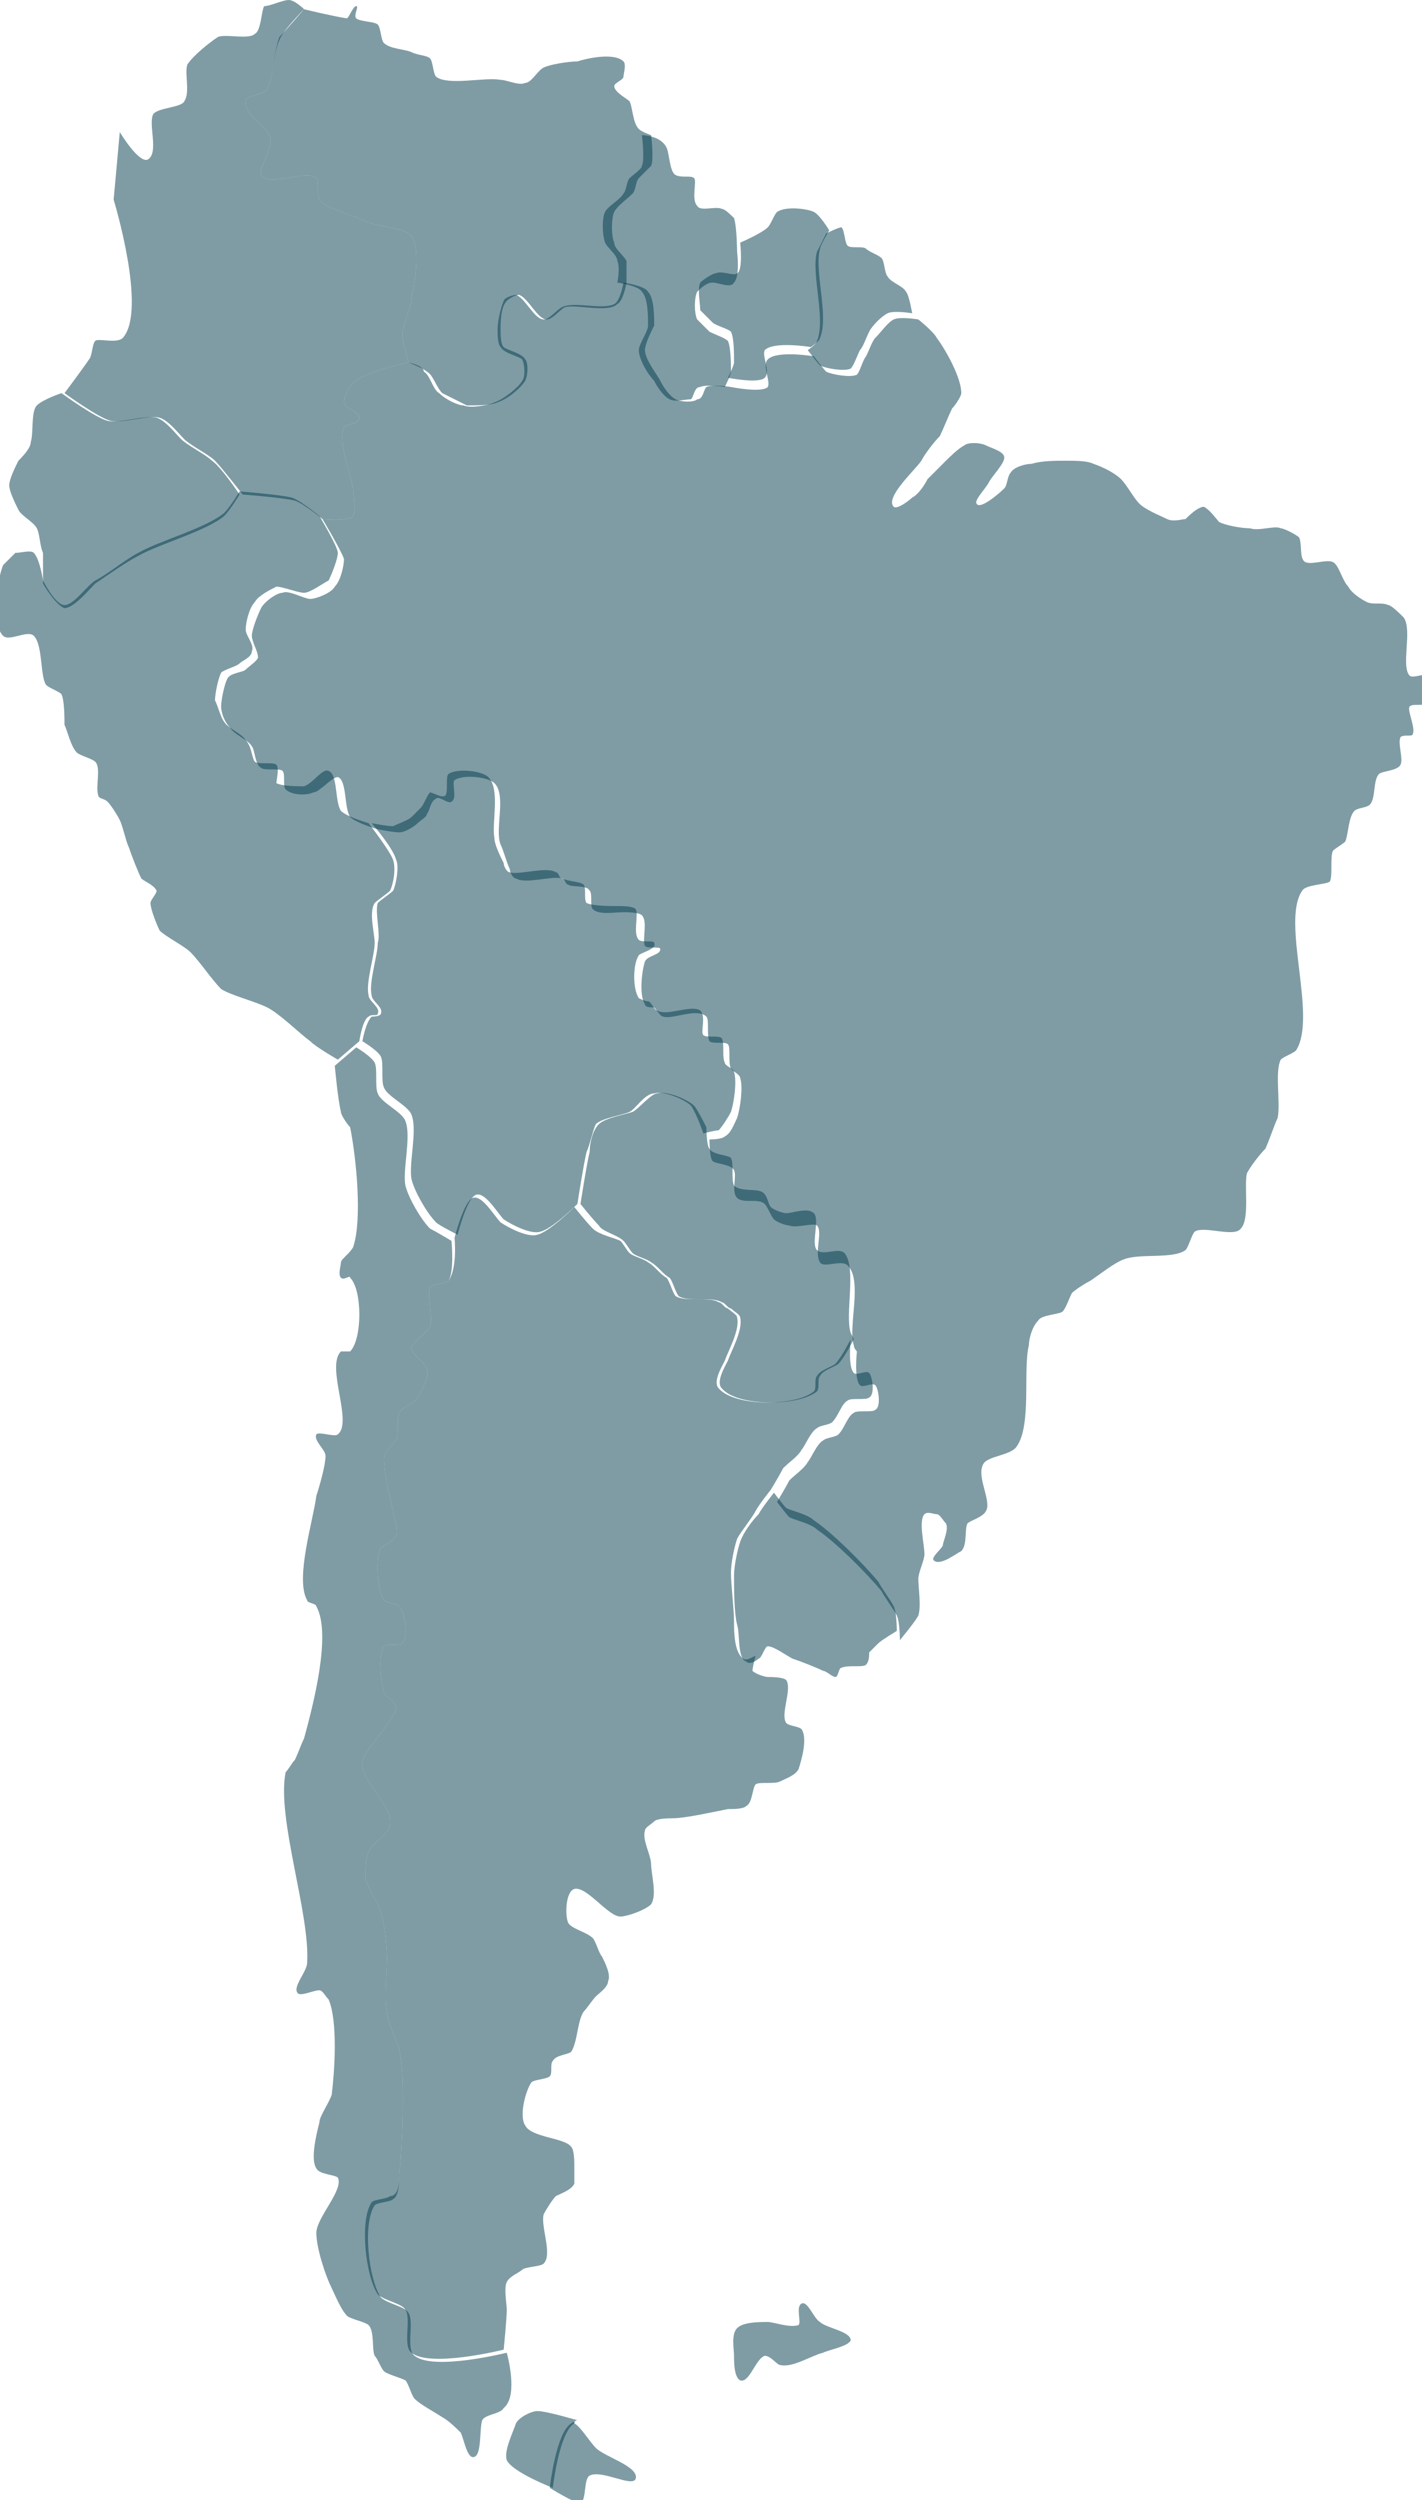 <?xml version="1.0" encoding="utf-8"?>
<!-- Generator: Adobe Illustrator 22.0.1, SVG Export Plug-In . SVG Version: 6.00 Build 0)  -->
<svg version="1.1" id="Layer_2" xmlns="http://www.w3.org/2000/svg" xmlns:xlink="http://www.w3.org/1999/xlink" x="0px" y="0px"
	 viewBox="0 0 46.3 81.4" style="enable-background:new 0 0 46.3 81.4;" xml:space="preserve">
<style type="text/css">
	.st0{fill:rgba(0,59,77,.5);}
</style>
<g>
	<path class="st0" d="M20.9,4.4c0,0,0.1,0.8,0,1c0,0.1-0.3,0.3-0.4,0.4c-0.1,0.1-0.1,0.4-0.2,0.5c-0.1,0.2-0.5,0.4-0.6,0.6
		c-0.1,0.2-0.1,0.7,0,1c0.1,0.2,0.4,0.4,0.4,0.6c0.1,0.2,0,0.7,0,0.7s0.7,0.1,0.8,0.3c0.2,0.2,0.2,0.8,0.2,1.1
		c0,0.2-0.3,0.6-0.3,0.8c0,0.3,0.3,0.8,0.5,1c0.1,0.2,0.3,0.5,0.5,0.6c0.2,0.1,0.5,0,0.7,0c0.1-0.1,0.1-0.4,0.3-0.4
		c0.2-0.1,0.8,0,0.8,0s0.2-0.4,0.2-0.5c0-0.2,0-0.8-0.1-1c-0.1-0.1-0.4-0.2-0.6-0.3c-0.1-0.1-0.3-0.3-0.4-0.4
		c-0.1-0.2-0.1-0.7,0-0.9c0.1-0.1,0.3-0.3,0.5-0.3c0.2,0,0.6,0.2,0.7,0c0.2-0.2,0.1-1,0.1-1c0,0.1,0-0.8-0.1-1.1
		c-0.1-0.1-0.3-0.3-0.4-0.3c-0.2-0.1-0.7,0.1-0.8-0.1c-0.2-0.2,0-0.8-0.1-0.9c-0.1-0.1-0.4,0-0.6-0.1c-0.2-0.1-0.2-0.7-0.3-0.9
		C21.5,4.4,20.9,4.4,20.9,4.4z"/>
	<path class="st0" d="M13.3,11.8c0,0-1.4,0.3-1.7,0.6c-0.2,0.1-0.4,0.5-0.4,0.7c0,0.2,0.5,0.3,0.5,0.5c0,0.2-0.4,0.2-0.5,0.3
		c-0.2,0.5,0.2,1.5,0.3,2c0,0.2,0.1,0.7,0,0.9c-0.2,0.2-1,0.1-1,0.1s0.6,1,0.7,1.3c0,0.2-0.1,0.7-0.3,0.9c-0.1,0.2-0.6,0.4-0.8,0.4
		c-0.2,0-0.7-0.3-0.9-0.2c-0.2,0-0.6,0.3-0.7,0.5c-0.1,0.2-0.3,0.7-0.3,0.9c0,0.2,0.2,0.5,0.2,0.7c0,0.1-0.3,0.3-0.4,0.4
		c-0.1,0.1-0.5,0.1-0.6,0.3c-0.1,0.2-0.2,0.7-0.2,0.9c0,0.2,0.1,0.5,0.3,0.7c0.1,0.2,0.6,0.4,0.7,0.6c0.1,0.1,0.1,0.6,0.3,0.7
		c0.1,0.1,0.6,0,0.7,0.1c0.1,0.1,0,0.5,0.1,0.6c0.2,0.2,0.7,0.2,0.9,0.1c0.2,0,0.6-0.5,0.8-0.5c0.3,0.1,0.2,1,0.4,1.3
		c0.2,0.2,0.9,0.4,0.9,0.4s0.5,0.1,0.7,0.1c0.2,0,0.5-0.2,0.6-0.3c0.1-0.1,0.3-0.2,0.3-0.3c0.1-0.1,0.1-0.4,0.3-0.5
		c0.1-0.1,0.4,0.2,0.5,0.1c0.2-0.1,0-0.6,0.1-0.7c0.3-0.2,1.1-0.1,1.3,0.1c0.4,0.4,0,1.5,0.2,2c0.1,0.2,0.2,0.6,0.3,0.8
		c0,0.1,0.1,0.3,0.2,0.3c0.3,0.2,1.2-0.1,1.5,0c0.1,0,0.1,0.2,0.2,0.2c0.1,0.1,0.6,0,0.7,0.2c0.1,0.1,0,0.5,0.1,0.6
		c0.2,0.2,0.7,0.1,1,0.1c0.1,0,0.5,0,0.6,0.1c0.2,0.2,0,0.8,0.1,1c0.1,0.1,0.5,0,0.5,0.1c0,0.2-0.4,0.2-0.5,0.4
		c-0.1,0.3-0.2,1.1,0,1.4c0,0.1,0.2,0.1,0.3,0.1c0.1,0.1,0.2,0.3,0.3,0.3c0.3,0.1,1.1-0.3,1.4,0c0.1,0.1,0,0.6,0.1,0.8
		c0.1,0.1,0.5,0,0.6,0.1c0.1,0.1,0,0.6,0.1,0.8c0.1,0.1,0.3,0.2,0.3,0.3c0.1,0.3,0,1-0.1,1.3c-0.1,0.2-0.2,0.5-0.4,0.6
		c-0.1,0.1-0.5,0.1-0.5,0.1s0,0.6,0.1,0.7c0.1,0.1,0.6,0.1,0.7,0.3c0.1,0.2-0.1,0.7,0.1,0.9c0.2,0.2,0.7,0,0.9,0.2
		c0.1,0.1,0.2,0.4,0.3,0.5c0.1,0.1,0.4,0.2,0.5,0.2c0.2,0.1,0.8-0.1,0.9,0c0.2,0.2-0.1,0.9,0.1,1.2c0.1,0.2,0.7-0.1,0.9,0.1
		c0.5,0.5,0,2,0.2,2.6c0,0.1,0.1,0.2,0.1,0.2s-0.1,0.9,0.1,1.1c0.1,0.1,0.4-0.1,0.5,0c0.1,0.1,0.2,0.7,0,0.8c-0.1,0.1-0.6,0-0.7,0.1
		c-0.2,0.1-0.3,0.5-0.5,0.7c-0.1,0.1-0.4,0.1-0.5,0.2c-0.2,0.1-0.4,0.6-0.5,0.7c-0.1,0.2-0.4,0.4-0.6,0.6c-0.1,0.2-0.4,0.7-0.4,0.7
		s0.3,0.4,0.4,0.5c0.2,0.1,0.7,0.2,0.9,0.4c0.6,0.4,1.6,1.4,2.1,2c0.1,0.2,0.4,0.6,0.5,0.8c0.1,0.2,0.1,0.8,0.1,0.8s0.5-0.6,0.6-0.8
		c0.1-0.3,0-0.9,0-1.2c0-0.2,0.2-0.6,0.2-0.8c0-0.3-0.2-1.1,0-1.3c0.1-0.1,0.3,0,0.4,0c0.1,0,0.2,0.2,0.3,0.3
		c0.1,0.2-0.1,0.6-0.1,0.7c0,0.1-0.4,0.4-0.3,0.5c0.2,0.2,0.7-0.2,0.9-0.3c0.2-0.2,0.1-0.7,0.2-0.9c0.1-0.1,0.5-0.2,0.6-0.4
		c0.2-0.3-0.3-1.1-0.1-1.5c0.1-0.3,0.9-0.3,1.1-0.6c0.5-0.7,0.2-2.5,0.4-3.3c0-0.2,0.1-0.6,0.3-0.8c0.1-0.2,0.7-0.2,0.8-0.3
		c0.1-0.1,0.2-0.4,0.3-0.6c0.1-0.1,0.4-0.3,0.6-0.4c0.3-0.2,0.8-0.6,1.1-0.7c0.5-0.2,1.6,0,2-0.3c0.1-0.1,0.2-0.5,0.3-0.6
		c0.3-0.2,1.3,0.2,1.5-0.1c0.3-0.3,0.1-1.4,0.2-1.8c0.1-0.2,0.4-0.6,0.6-0.8c0.1-0.2,0.3-0.8,0.4-1c0.1-0.5-0.1-1.5,0.1-1.9
		c0.1-0.1,0.4-0.2,0.5-0.3c0.7-1.1-0.5-4.2,0.2-5.2c0.1-0.2,0.8-0.2,0.9-0.3c0.1-0.2,0-0.8,0.1-1c0.1-0.1,0.3-0.2,0.4-0.3
		c0.1-0.2,0.1-0.8,0.3-1c0.1-0.1,0.4-0.1,0.5-0.2c0.2-0.2,0.1-0.8,0.3-1c0.1-0.1,0.6-0.1,0.7-0.3c0.1-0.2-0.1-0.7,0-0.9
		c0.1-0.1,0.4,0,0.4-0.1c0.1-0.2-0.2-0.8-0.1-0.9c0.1-0.1,0.4,0,0.5-0.1c0.2-0.2,0.3-0.7,0.1-0.9c-0.1-0.1-0.5,0.1-0.6,0
		c-0.3-0.3,0.1-1.5-0.2-1.9c-0.1-0.1-0.4-0.4-0.5-0.4c-0.2-0.1-0.5,0-0.7-0.1c-0.2-0.1-0.5-0.3-0.6-0.5c-0.2-0.2-0.3-0.7-0.5-0.8
		c-0.2-0.1-0.7,0.1-0.9,0c-0.2-0.1-0.1-0.6-0.2-0.8c-0.1-0.1-0.5-0.3-0.6-0.3c-0.2-0.1-0.7,0.1-1,0c-0.3,0-0.8-0.1-1-0.2
		c-0.1-0.1-0.3-0.4-0.5-0.5c-0.2,0-0.5,0.3-0.6,0.4c-0.1,0-0.4,0.1-0.6,0c-0.2-0.1-0.7-0.3-0.9-0.5c-0.2-0.2-0.4-0.6-0.6-0.8
		c-0.2-0.2-0.6-0.4-0.9-0.5c-0.2-0.1-0.6-0.1-0.9-0.1c-0.3,0-0.8,0-1.1,0.1c-0.2,0-0.6,0.1-0.7,0.3c-0.1,0.1-0.1,0.4-0.2,0.5
		c-0.2,0.2-0.8,0.7-0.9,0.5c-0.1-0.1,0.3-0.5,0.4-0.7c0.1-0.2,0.5-0.6,0.5-0.8c0-0.2-0.4-0.3-0.6-0.4c-0.2-0.1-0.6-0.1-0.7,0
		c-0.2,0.1-0.5,0.4-0.6,0.5c-0.1,0.1-0.4,0.4-0.6,0.6c-0.1,0.2-0.3,0.5-0.5,0.6c-0.1,0.1-0.5,0.4-0.6,0.3c-0.3-0.3,0.7-1.2,0.9-1.5
		c0.1-0.2,0.4-0.6,0.6-0.8c0.1-0.2,0.3-0.7,0.4-0.9c0.1-0.1,0.3-0.4,0.3-0.5c0-0.5-0.5-1.4-0.8-1.8c-0.1-0.2-0.6-0.6-0.6-0.6
		s-0.6-0.1-0.8,0c-0.2,0.1-0.4,0.4-0.6,0.6c-0.1,0.1-0.2,0.4-0.3,0.6c-0.1,0.1-0.2,0.5-0.3,0.6c-0.2,0.1-0.8,0-1-0.1
		c-0.1-0.1-0.4-0.5-0.4-0.5s-1.2-0.2-1.5,0.1c-0.2,0.2,0.1,0.7,0,0.9c-0.2,0.2-1.2,0-1.2,0s-0.6-0.1-0.8,0c-0.1,0.1-0.1,0.4-0.3,0.4
		c-0.1,0.1-0.5,0.1-0.7,0c-0.2-0.1-0.4-0.4-0.5-0.6c-0.1-0.2-0.5-0.7-0.5-1c0-0.2,0.2-0.6,0.3-0.8c0-0.3,0-0.9-0.2-1.1
		c-0.1-0.2-0.8-0.3-0.8-0.3s-0.1,0.6-0.3,0.7c-0.4,0.2-1.3-0.1-1.7,0.1c-0.2,0.1-0.4,0.4-0.6,0.4c-0.3,0-0.6-0.7-0.9-0.8
		c-0.1,0-0.4,0.1-0.4,0.2c-0.1,0.2-0.2,0.7-0.2,0.9c0,0.2,0,0.5,0.1,0.6c0.1,0.2,0.6,0.3,0.7,0.4c0.1,0.2,0.1,0.6,0,0.7
		c-0.1,0.2-0.6,0.6-0.9,0.7c-0.2,0.1-0.8,0.2-1,0.1c-0.2,0-0.6-0.2-0.8-0.4c-0.2-0.1-0.3-0.6-0.5-0.7C13.8,11.9,13.3,11.8,13.3,11.8
		z"/>
	<path class="st0" d="M20.3,40.4c0.1,0.1,0.2,0.3,0.3,0.4c0.1,0.1,0.5,0.2,0.6,0.3c0.2,0.1,0.4,0.4,0.6,0.5c0.1,0.1,0.2,0.5,0.3,0.6
		c0.3,0.2,1.1,0,1.4,0.2c0.1,0,0.2,0.2,0.3,0.2c0.1,0.1,0.3,0.2,0.3,0.3c0.1,0.4-0.3,1.1-0.4,1.4c-0.1,0.2-0.4,0.7-0.2,0.9
		c0.5,0.6,2.5,0.6,3.1,0.1c0.1-0.1,0-0.4,0.1-0.5c0.1-0.2,0.5-0.3,0.6-0.4c0.2-0.2,0.5-0.8,0.5-0.8s-0.1-0.2-0.1-0.2
		c-0.2-0.6,0.2-2.1-0.2-2.6c-0.2-0.2-0.7,0.1-0.9-0.1c-0.2-0.2,0.1-1-0.1-1.2c-0.2-0.2-0.7,0-0.9,0c-0.1,0-0.4-0.1-0.5-0.2
		c-0.1-0.1-0.1-0.4-0.3-0.5c-0.2-0.1-0.7,0-0.9-0.2c-0.1-0.2,0-0.7-0.1-0.9c-0.1-0.1-0.6-0.1-0.7-0.3c-0.1-0.1-0.1-0.7-0.1-0.7
		s-0.3-0.6-0.4-0.7c-0.2-0.2-0.9-0.5-1.2-0.4c-0.2,0-0.6,0.5-0.8,0.6c-0.3,0.1-0.9,0.2-1.1,0.4c-0.2,0.2-0.3,0.6-0.3,0.9
		c-0.1,0.4-0.3,1.7-0.3,1.7s0.4,0.5,0.6,0.7C19.6,40.1,20.1,40.2,20.3,40.4z"/>
	<path class="st0" d="M25.2,48.6c0,0,0.3,0.4,0.4,0.5c0.2,0.1,0.7,0.2,0.9,0.4c0.6,0.4,1.6,1.4,2.1,2c0.1,0.2,0.4,0.6,0.5,0.8
		c0.1,0.2,0.1,0.8,0.1,0.8s-0.5,0.3-0.6,0.4c-0.1,0.1-0.2,0.2-0.3,0.3c0,0.1,0,0.3-0.1,0.4c-0.1,0.1-0.6,0-0.8,0.1
		c-0.1,0-0.1,0.3-0.2,0.3c-0.1,0-0.3-0.2-0.4-0.2c-0.2-0.1-0.7-0.3-1-0.4c-0.2-0.1-0.6-0.4-0.8-0.4c-0.1,0-0.2,0.4-0.3,0.4
		c-0.1,0.1-0.3,0.2-0.4,0.1c-0.3-0.1-0.2-0.9-0.3-1.2c-0.1-0.4-0.1-1.2-0.1-1.6c0-0.3,0.1-0.8,0.2-1.1c0.1-0.3,0.4-0.7,0.6-0.9
		C24.8,49.1,25.2,48.6,25.2,48.6z"/>
	<path class="st0" d="M22.9,36.9c0,0,0.4-0.1,0.5-0.1c0.1-0.1,0.3-0.4,0.4-0.6c0.1-0.3,0.2-1,0.1-1.3c0-0.1-0.3-0.2-0.3-0.3
		c-0.1-0.2,0-0.6-0.1-0.8c-0.1-0.1-0.5,0-0.6-0.1c-0.1-0.1,0.1-0.6-0.1-0.8c-0.3-0.2-1.1,0.2-1.4,0c-0.1,0-0.2-0.3-0.3-0.3
		c-0.1,0-0.3-0.1-0.3-0.1c-0.2-0.3-0.2-1.1,0-1.4c0.1-0.1,0.6-0.2,0.5-0.4c0-0.1-0.4,0-0.5-0.1c-0.2-0.2,0-0.8-0.1-1
		c-0.1-0.1-0.4-0.1-0.6-0.1c-0.2,0-0.8,0-1-0.1c-0.1-0.1,0-0.5-0.1-0.6c-0.1-0.1-0.5-0.1-0.7-0.2c-0.1,0-0.1-0.2-0.2-0.2
		c-0.3-0.2-1.2,0.1-1.5,0c-0.1,0-0.2-0.2-0.2-0.3c-0.1-0.2-0.3-0.6-0.3-0.8c-0.1-0.5,0.2-1.6-0.2-2c-0.2-0.2-1-0.3-1.3-0.1
		c-0.1,0.1,0,0.6-0.1,0.7c-0.1,0.1-0.4-0.1-0.5-0.1c-0.1,0.1-0.2,0.4-0.3,0.5c-0.1,0.1-0.2,0.2-0.3,0.3c-0.1,0.1-0.4,0.2-0.6,0.3
		c-0.2,0-0.7-0.1-0.7-0.1s0.7,0.8,0.8,1.2c0.1,0.2,0,0.8-0.1,1c-0.1,0.1-0.4,0.3-0.5,0.4c-0.1,0.3,0.1,1,0,1.3
		c0,0.4-0.3,1.3-0.2,1.7c0,0.2,0.4,0.4,0.3,0.6c0,0.1-0.3,0.1-0.3,0.1c-0.2,0.2-0.3,0.8-0.3,0.8s0.5,0.3,0.6,0.5
		c0.1,0.2,0,0.8,0.1,1c0.1,0.3,0.8,0.6,0.9,0.9c0.2,0.5-0.1,1.6,0,2.1c0.1,0.4,0.5,1.1,0.8,1.4c0.1,0.1,0.7,0.4,0.7,0.4
		s0.3-1.2,0.6-1.3c0.3-0.1,0.7,0.6,0.9,0.8c0.3,0.2,0.9,0.5,1.2,0.4c0.4-0.1,1.2-0.9,1.2-0.9s0.2-1.3,0.3-1.7
		c0.1-0.2,0.2-0.7,0.3-0.9c0.2-0.2,0.9-0.3,1.1-0.4c0.2-0.1,0.5-0.6,0.8-0.6c0.3-0.1,1,0.2,1.2,0.4C22.7,36.3,22.9,36.9,22.9,36.9z"
		/>
	<path class="st0" d="M10.4,16.8c0,0-0.6-0.5-0.9-0.6c-0.4-0.1-1.7-0.2-1.7-0.2s-0.3,0.5-0.5,0.7c-0.6,0.5-2.1,0.9-2.8,1.3
		c-0.4,0.2-1,0.7-1.4,0.9c-0.3,0.2-0.7,0.8-1,0.8c-0.3,0-0.7-0.8-0.7-0.8s-0.1-0.7-0.3-0.9c-0.1-0.1-0.4,0-0.6,0
		c-0.1,0.1-0.3,0.3-0.4,0.4c-0.2,0.5-0.4,1.9,0,2.3c0.2,0.2,0.8-0.2,1,0c0.3,0.3,0.2,1.3,0.4,1.6c0.1,0.1,0.4,0.2,0.5,0.3
		c0.1,0.2,0.1,0.8,0.1,1c0.1,0.2,0.2,0.7,0.4,0.9c0.1,0.1,0.5,0.2,0.6,0.3c0.2,0.2,0,0.8,0.1,1.1c0,0.1,0.2,0.1,0.3,0.2
		c0.1,0.1,0.3,0.4,0.4,0.6c0.1,0.2,0.2,0.7,0.3,0.9c0.1,0.3,0.3,0.8,0.4,1c0.1,0.1,0.4,0.2,0.5,0.4c0,0.1-0.2,0.3-0.2,0.4
		c0,0.2,0.2,0.7,0.3,0.9c0.2,0.2,0.8,0.5,1,0.7c0.3,0.3,0.7,0.9,1,1.2c0.3,0.2,1.1,0.4,1.5,0.6c0.4,0.2,1,0.8,1.4,1.1
		c0.2,0.2,0.9,0.6,0.9,0.6l0.7-0.6c0,0,0.1-0.7,0.3-0.8c0.1-0.1,0.3,0,0.3-0.1c0.1-0.2-0.3-0.4-0.3-0.6c-0.1-0.4,0.2-1.3,0.2-1.7
		c0-0.3-0.2-1,0-1.3c0.1-0.1,0.4-0.3,0.5-0.4c0.1-0.2,0.2-0.7,0.1-1c-0.1-0.3-0.8-1.2-0.8-1.2s-0.7-0.2-0.9-0.4
		c-0.2-0.3-0.1-1.2-0.4-1.3c-0.2-0.1-0.5,0.4-0.8,0.5c-0.2,0-0.7,0-0.9-0.1C9,25.4,9.1,25,9,24.9c-0.1-0.1-0.6,0-0.7-0.1
		c-0.1-0.1-0.1-0.5-0.3-0.7c-0.1-0.2-0.6-0.4-0.7-0.6c-0.1-0.1-0.2-0.5-0.3-0.7c0-0.2,0.1-0.7,0.2-0.9c0.1-0.1,0.5-0.2,0.6-0.3
		c0.1-0.1,0.4-0.2,0.4-0.4c0.1-0.2-0.2-0.5-0.2-0.7c0-0.2,0.1-0.7,0.3-0.9c0.1-0.2,0.5-0.4,0.7-0.5c0.2,0,0.7,0.2,0.9,0.2
		c0.2,0,0.6-0.3,0.8-0.4c0.1-0.2,0.3-0.7,0.3-0.9C11,17.8,10.4,16.8,10.4,16.8z"/>
	<path class="st0" d="M7.8,16.1c0,0-0.6-0.9-0.9-1.1c-0.2-0.2-0.8-0.5-1-0.7c-0.2-0.2-0.5-0.6-0.8-0.7c-0.4-0.1-1.2,0.2-1.6,0.1
		c-0.4-0.1-1.5-0.9-1.5-0.9S1.4,13,1.2,13.2c-0.2,0.2-0.1,0.9-0.2,1.2C1,14.6,0.7,14.9,0.6,15c-0.1,0.2-0.3,0.6-0.3,0.8
		c0,0.2,0.2,0.6,0.3,0.8c0.1,0.2,0.5,0.4,0.6,0.6c0.1,0.2,0.1,0.6,0.2,0.8c0,0.3,0,1,0,1s0.4,0.7,0.7,0.8c0.3,0,0.8-0.6,1-0.8
		c0.3-0.2,1-0.7,1.4-0.9c0.7-0.4,2.2-0.8,2.8-1.3C7.5,16.6,7.8,16.1,7.8,16.1z"/>
	<path class="st0" d="M3.7,6.5l0.2-2.2c0,0,0.6,1,0.9,0.9C5.2,5,4.8,4,5,3.7c0.2-0.2,0.9-0.2,1-0.4C6.2,3,6,2.4,6.1,2.1
		c0.2-0.3,0.7-0.7,1-0.9c0.3-0.1,1,0.1,1.2-0.1c0.2-0.1,0.2-0.7,0.3-0.9C8.8,0.2,9.2,0,9.4,0c0.2,0,0.5,0.3,0.5,0.3S9.2,1,9.1,1.3
		C8.9,1.7,8.9,2.6,8.7,2.9C8.6,3.1,8,3.1,8,3.3C7.9,3.7,8.8,4.2,8.8,4.5c0.1,0.3-0.4,1-0.3,1.2c0.3,0.4,1.5-0.2,1.8,0.1
		c0.1,0.1,0,0.5,0.1,0.7c0.2,0.3,1.1,0.5,1.5,0.7c0.4,0.2,1.3,0.2,1.5,0.5c0.3,0.4,0.1,1.5,0,2c0,0.3-0.3,0.9-0.3,1.2
		c0,0.2,0.2,0.9,0.2,0.9s-1.4,0.3-1.7,0.6c-0.2,0.1-0.4,0.5-0.4,0.7c0,0.2,0.5,0.3,0.5,0.5c0,0.2-0.4,0.2-0.5,0.3
		c-0.2,0.5,0.2,1.5,0.3,2c0,0.2,0.1,0.7,0,0.9c-0.2,0.2-1,0.1-1,0.1s-0.6-0.5-0.9-0.6c-0.4-0.1-1.7-0.2-1.7-0.2S7.2,15.2,7,15
		c-0.2-0.2-0.8-0.5-1-0.7c-0.2-0.2-0.5-0.6-0.8-0.7c-0.4-0.1-1.2,0.2-1.6,0.1c-0.4-0.1-1.5-0.9-1.5-0.9s0.6-0.8,0.8-1.1
		c0.1-0.1,0.1-0.5,0.2-0.6C3.2,11,3.8,11.2,4,11C4.8,10.1,3.7,6.5,3.7,6.5z"/>
	<path class="st0" d="M16.5,76.6c0,0-2.4,0.6-3,0.1c-0.3-0.2,0-1.1-0.2-1.4c-0.1-0.2-0.7-0.3-0.9-0.5c-0.4-0.6-0.6-2.4-0.2-3
		c0.1-0.1,0.5-0.1,0.6-0.2C13,71.5,13,71,13,70.8c0.1-1,0.2-3.1,0-4.1c-0.1-0.3-0.4-0.9-0.4-1.2c-0.1-0.4,0-1.3,0-1.7
		c0-0.5-0.1-1.4-0.3-1.8c-0.1-0.2-0.4-0.7-0.4-0.9c0-0.2,0-0.6,0.1-0.8c0.1-0.3,0.7-0.6,0.7-0.9c0.1-0.6-1-1.5-0.9-2
		c0-0.3,0.5-0.8,0.7-1.1c0.1-0.2,0.4-0.5,0.4-0.7c0-0.2-0.4-0.4-0.4-0.5c-0.1-0.4-0.2-1.2,0-1.5c0.1-0.1,0.5,0,0.6-0.1
		c0.2-0.2,0.1-1-0.1-1.2c-0.1-0.1-0.4-0.1-0.5-0.2c-0.2-0.3-0.3-1.3-0.1-1.7c0.1-0.1,0.4-0.2,0.5-0.4c0.1-0.2-0.1-0.6-0.1-0.8
		c-0.1-0.4-0.3-1.3-0.3-1.7c0-0.2,0.3-0.5,0.4-0.6c0.1-0.2,0-0.7,0.1-0.9c0.1-0.2,0.5-0.3,0.6-0.5c0.1-0.2,0.4-0.7,0.3-0.9
		c0-0.2-0.5-0.5-0.5-0.7c0-0.2,0.5-0.5,0.6-0.7c0.1-0.3-0.1-1,0-1.3c0.1-0.1,0.5-0.1,0.6-0.2c0.2-0.3,0.1-1.3,0.1-1.3
		s-0.5-0.3-0.7-0.4c-0.3-0.3-0.7-1-0.8-1.4c-0.1-0.5,0.2-1.6,0-2.1c-0.1-0.3-0.8-0.6-0.9-0.9c-0.1-0.2,0-0.8-0.1-1
		c-0.1-0.2-0.6-0.5-0.6-0.5l-0.7,0.6c0,0,0.1,1.1,0.2,1.5c0,0.1,0.2,0.4,0.3,0.5c0.2,1,0.4,3,0.1,3.9c-0.1,0.2-0.4,0.4-0.4,0.5
		c0,0.1-0.1,0.4,0,0.5c0.1,0.1,0.3-0.1,0.3,0c0.4,0.4,0.4,2,0,2.4c0,0-0.2,0-0.3,0c-0.5,0.5,0.4,2.3-0.1,2.7c-0.1,0.1-0.6-0.1-0.7,0
		c-0.1,0.2,0.3,0.5,0.3,0.7c0,0.3-0.2,1-0.3,1.3c-0.1,0.8-0.7,2.7-0.3,3.4c0,0.1,0.3,0.1,0.3,0.2c0.5,0.9-0.1,3.2-0.4,4.3
		c-0.1,0.2-0.2,0.5-0.3,0.7c-0.1,0.1-0.2,0.3-0.3,0.4c-0.3,1.5,0.8,4.6,0.7,6.2c0,0.3-0.5,0.8-0.3,1c0.1,0.1,0.5-0.1,0.7-0.1
		c0.1,0,0.2,0.2,0.3,0.3c0.3,0.7,0.2,2.3,0.1,3.1c-0.1,0.3-0.4,0.7-0.4,0.9c-0.1,0.4-0.3,1.2-0.1,1.5c0.1,0.2,0.6,0.2,0.7,0.3
		c0.2,0.4-0.7,1.3-0.7,1.8c0,0.5,0.3,1.4,0.5,1.8c0.1,0.2,0.3,0.7,0.5,0.9c0.1,0.1,0.6,0.2,0.7,0.3c0.2,0.2,0.1,0.8,0.2,1
		c0.1,0.1,0.2,0.4,0.3,0.5c0.1,0.1,0.5,0.2,0.7,0.3c0.1,0.1,0.2,0.5,0.3,0.6c0.2,0.2,0.6,0.4,0.9,0.6c0.2,0.1,0.5,0.4,0.6,0.5
		c0.1,0.2,0.2,0.8,0.4,0.8c0.3,0,0.2-0.9,0.3-1.2c0.1-0.2,0.6-0.2,0.7-0.4C16.9,78,16.5,76.6,16.5,76.6z"/>
	<path class="st0" d="M18.7,78.9c-0.5,0.3-0.7,2.1-0.7,2.1s-1.3-0.5-1.5-0.9c-0.1-0.3,0.2-0.9,0.3-1.2c0.1-0.2,0.5-0.4,0.7-0.4
		c0.3,0,1.3,0.3,1.3,0.3S18.7,78.8,18.7,78.9z"/>
	<path class="st0" d="M14.8,40.3c0,0,0.3-1.2,0.6-1.3c0.3-0.1,0.7,0.6,0.9,0.8c0.3,0.2,0.9,0.5,1.2,0.4c0.4-0.1,1.2-0.9,1.2-0.9
		s0.4,0.5,0.6,0.7c0.2,0.2,0.7,0.3,0.9,0.4c0.1,0.1,0.2,0.3,0.3,0.4c0.1,0.1,0.5,0.2,0.6,0.3c0.2,0.1,0.4,0.4,0.6,0.5
		c0.1,0.1,0.2,0.5,0.3,0.6c0.3,0.2,1.1,0,1.4,0.2c0.1,0,0.2,0.2,0.3,0.2c0.1,0.1,0.3,0.2,0.3,0.3c0.1,0.4-0.3,1.1-0.4,1.4
		c-0.1,0.2-0.4,0.7-0.2,0.9c0.5,0.6,2.5,0.6,3.1,0.1c0.1-0.1,0-0.4,0.1-0.5c0.1-0.2,0.5-0.3,0.6-0.4c0.2-0.2,0.5-0.8,0.5-0.8
		s-0.1,0.9,0.1,1.1c0.1,0.1,0.4-0.1,0.5,0c0.1,0.1,0.2,0.7,0,0.8c-0.1,0.1-0.6,0-0.7,0.1c-0.2,0.1-0.3,0.5-0.5,0.7
		c-0.1,0.1-0.4,0.1-0.5,0.2c-0.2,0.1-0.4,0.6-0.5,0.7c-0.1,0.2-0.4,0.4-0.6,0.6c-0.1,0.2-0.4,0.7-0.4,0.7s-0.4,0.5-0.5,0.7
		c-0.1,0.2-0.5,0.7-0.6,0.9c-0.1,0.3-0.2,0.8-0.2,1.1c0,0.4,0.1,1.2,0.1,1.6c0,0.3,0,1,0.3,1.2c0.1,0.1,0.4-0.1,0.4-0.1
		s-0.1,0.4-0.1,0.5c0.1,0.1,0.4,0.2,0.5,0.2c0.1,0,0.5,0,0.6,0.1c0.2,0.3-0.2,1.1,0,1.4c0.1,0.1,0.4,0.1,0.5,0.2
		c0.2,0.3,0,1-0.1,1.3c-0.1,0.2-0.4,0.3-0.6,0.4c-0.2,0.1-0.7,0-0.8,0.1c-0.1,0.1-0.1,0.6-0.3,0.7c-0.1,0.1-0.4,0.1-0.6,0.1
		c-0.5,0.1-1.4,0.3-1.8,0.3c-0.1,0-0.5,0-0.6,0.1c-0.1,0.1-0.3,0.2-0.3,0.3c-0.1,0.3,0.2,0.8,0.2,1.1c0,0.3,0.2,1,0,1.3
		c-0.2,0.2-0.8,0.4-1,0.4c-0.4,0-1.1-1-1.5-0.9c-0.3,0.1-0.3,0.9-0.2,1.1c0.1,0.2,0.6,0.3,0.8,0.5c0.1,0.1,0.2,0.5,0.3,0.6
		c0.1,0.2,0.3,0.6,0.2,0.8c0,0.2-0.3,0.4-0.4,0.5c-0.1,0.1-0.3,0.4-0.4,0.5c-0.2,0.3-0.2,1-0.4,1.3c-0.1,0.1-0.5,0.1-0.6,0.3
		c-0.1,0.1,0,0.4-0.1,0.5c-0.1,0.1-0.5,0.1-0.6,0.2c-0.2,0.3-0.4,1.1-0.2,1.4c0.2,0.4,1.3,0.4,1.5,0.7c0.1,0.1,0.1,0.5,0.1,0.6
		c0,0.1,0,0.5,0,0.6c-0.1,0.2-0.4,0.3-0.6,0.4c-0.1,0.1-0.3,0.4-0.4,0.6c-0.1,0.4,0.3,1.3,0,1.6c-0.1,0.1-0.6,0.1-0.7,0.2
		c-0.1,0.1-0.4,0.2-0.5,0.4c-0.1,0.2,0,0.7,0,0.9c0,0.3-0.1,1.3-0.1,1.3s-2.4,0.6-3,0.1c-0.3-0.2,0-1.1-0.2-1.4
		c-0.1-0.2-0.7-0.3-0.9-0.5c-0.4-0.6-0.6-2.4-0.2-3c0.1-0.1,0.5-0.1,0.6-0.2C13,71.5,13,71,13,70.8c0.1-1,0.2-3.1,0-4.1
		c-0.1-0.3-0.4-0.9-0.4-1.2c-0.1-0.4,0-1.3,0-1.7c0-0.5-0.1-1.4-0.3-1.8c-0.1-0.2-0.4-0.7-0.4-0.9c0-0.2,0-0.6,0.1-0.8
		c0.1-0.3,0.7-0.6,0.7-0.9c0.1-0.6-1-1.5-0.9-2c0-0.3,0.5-0.8,0.7-1.1c0.1-0.2,0.4-0.5,0.4-0.7c0-0.2-0.4-0.4-0.4-0.5
		c-0.1-0.4-0.2-1.2,0-1.5c0.1-0.1,0.5,0,0.6-0.1c0.2-0.2,0.1-1-0.1-1.2c-0.1-0.1-0.4-0.1-0.5-0.2c-0.2-0.3-0.3-1.3-0.1-1.7
		c0.1-0.1,0.4-0.2,0.5-0.4c0.1-0.2-0.1-0.6-0.1-0.8c-0.1-0.4-0.3-1.3-0.3-1.7c0-0.2,0.3-0.5,0.4-0.6c0.1-0.2,0-0.7,0.1-0.9
		c0.1-0.2,0.5-0.3,0.6-0.5c0.1-0.2,0.4-0.7,0.3-0.9c0-0.2-0.5-0.5-0.5-0.7c0-0.2,0.5-0.5,0.6-0.7c0.1-0.3-0.1-1,0-1.3
		c0.1-0.1,0.5-0.1,0.6-0.2C14.9,41.3,14.8,40.3,14.8,40.3z"/>
	<path class="st0" d="M17.9,81c0,0,0.2-1.8,0.7-2.1c0,0,0.1-0.1,0.1,0c0.2,0.1,0.5,0.6,0.7,0.8c0.3,0.3,1.4,0.6,1.3,1
		c-0.1,0.3-1.1-0.3-1.5-0.1c-0.2,0.1-0.1,0.8-0.3,0.9C18.7,81.5,17.9,81,17.9,81z"/>
	<path class="st0" d="M25,75.6c-0.3,0-0.8,0-1,0.2c-0.2,0.2-0.1,0.7-0.1,0.9c0,0.2,0,0.7,0.2,0.8c0.3,0.1,0.5-0.7,0.8-0.8
		c0.2,0,0.4,0.3,0.5,0.3c0.4,0.1,1-0.3,1.4-0.4c0.2-0.1,0.8-0.2,0.9-0.4c0-0.3-0.8-0.4-1-0.6c-0.2-0.1-0.4-0.7-0.6-0.6
		c-0.2,0.1,0,0.6-0.1,0.7C25.7,75.8,25.2,75.6,25,75.6z"/>
	<path class="st0" d="M9.9,0.3c0,0-0.6,0.7-0.8,0.9C8.9,1.7,8.9,2.6,8.7,2.9C8.6,3.1,8,3.1,8,3.3C7.9,3.7,8.8,4.2,8.8,4.5
		c0.1,0.3-0.4,1-0.3,1.2c0.3,0.4,1.5-0.2,1.8,0.1c0.1,0.1,0,0.5,0.1,0.7c0.2,0.3,1.1,0.5,1.5,0.7c0.4,0.2,1.3,0.2,1.5,0.5
		c0.3,0.4,0.1,1.5,0,2c0,0.3-0.3,0.9-0.3,1.2c0,0.2,0.2,0.9,0.2,0.9s0.5,0.2,0.6,0.3c0.2,0.1,0.3,0.5,0.5,0.7
		c0.2,0.1,0.6,0.3,0.8,0.4c0.3,0,0.8,0,1-0.1c0.3-0.1,0.7-0.4,0.9-0.7c0.1-0.2,0.1-0.6,0-0.7c-0.1-0.2-0.6-0.3-0.7-0.4
		c-0.1-0.1-0.1-0.4-0.1-0.6c0-0.2,0-0.7,0.2-0.9c0.1-0.1,0.3-0.2,0.4-0.2c0.3,0.1,0.6,0.8,0.9,0.8c0.2,0,0.4-0.3,0.6-0.4
		c0.4-0.1,1.4,0.2,1.7-0.1c0.2-0.1,0.3-0.7,0.3-0.7s0-0.5,0-0.7c-0.1-0.2-0.4-0.4-0.4-0.6c-0.1-0.2-0.1-0.8,0-1
		c0.1-0.2,0.4-0.4,0.6-0.6c0.1-0.1,0.1-0.4,0.2-0.5c0.1-0.1,0.3-0.3,0.4-0.4c0.1-0.2,0-1,0-1s-0.3-0.1-0.4-0.2
		c-0.2-0.2-0.2-0.7-0.3-0.9c-0.1-0.1-0.5-0.3-0.5-0.5c0-0.1,0.3-0.2,0.3-0.3c0-0.1,0.1-0.4,0-0.5c-0.3-0.3-1.2-0.1-1.5,0
		c-0.3,0-0.9,0.1-1.1,0.2c-0.2,0.1-0.4,0.5-0.6,0.5c-0.2,0.1-0.6-0.1-0.8-0.1c-0.5-0.1-1.7,0.2-2.1-0.1c-0.1-0.1-0.1-0.5-0.2-0.6
		c-0.1-0.1-0.4-0.1-0.6-0.2c-0.2-0.1-0.7-0.1-0.9-0.3c-0.1-0.1-0.1-0.5-0.2-0.6c-0.1-0.1-0.6-0.1-0.7-0.2c-0.1-0.1,0.1-0.4,0-0.4
		c-0.1,0-0.2,0.3-0.3,0.4C10.7,0.5,9.9,0.3,9.9,0.3z"/>
	<path class="st0" d="M26.9,7.6c0,0-0.2,0.4-0.3,0.6c-0.2,0.7,0.3,2.2,0,2.9c0,0.1-0.3,0.3-0.3,0.3s0.3,0.4,0.4,0.5
		c0.2,0.1,0.8,0.2,1,0.1c0.1-0.1,0.2-0.4,0.3-0.6c0.1-0.1,0.2-0.4,0.3-0.6c0.1-0.2,0.4-0.5,0.6-0.6c0.2-0.1,0.8,0,0.8,0
		s-0.1-0.6-0.2-0.7C29.4,9.3,29,9.2,28.9,9c-0.1-0.1-0.1-0.5-0.2-0.6c-0.1-0.1-0.4-0.2-0.5-0.3c-0.1-0.1-0.5,0-0.6-0.1
		c-0.1-0.1-0.1-0.5-0.2-0.6C27.3,7.4,26.9,7.6,26.9,7.6z"/>
	<path class="st0" d="M24.1,7.9c0,0,0.1,0.9-0.1,1c-0.1,0.1-0.5-0.1-0.7,0c-0.1,0-0.4,0.2-0.5,0.3c-0.1,0.2,0,0.7,0,0.9
		c0.1,0.1,0.3,0.3,0.4,0.4c0.1,0.1,0.5,0.2,0.6,0.3c0.1,0.2,0.1,0.7,0.1,1c0,0.1-0.2,0.5-0.2,0.5s1,0.2,1.2,0c0.2-0.2-0.1-0.7,0-0.9
		c0.3-0.3,1.5-0.1,1.5-0.1s0.3-0.2,0.3-0.3c0.3-0.7-0.2-2.2,0-2.9c0-0.1,0.3-0.6,0.3-0.6S26.7,7,26.5,6.9c-0.2-0.1-0.9-0.2-1.2,0
		C25.2,7,25.1,7.3,25,7.4C24.8,7.6,24.1,7.9,24.1,7.9z"/>
</g>
</svg>
